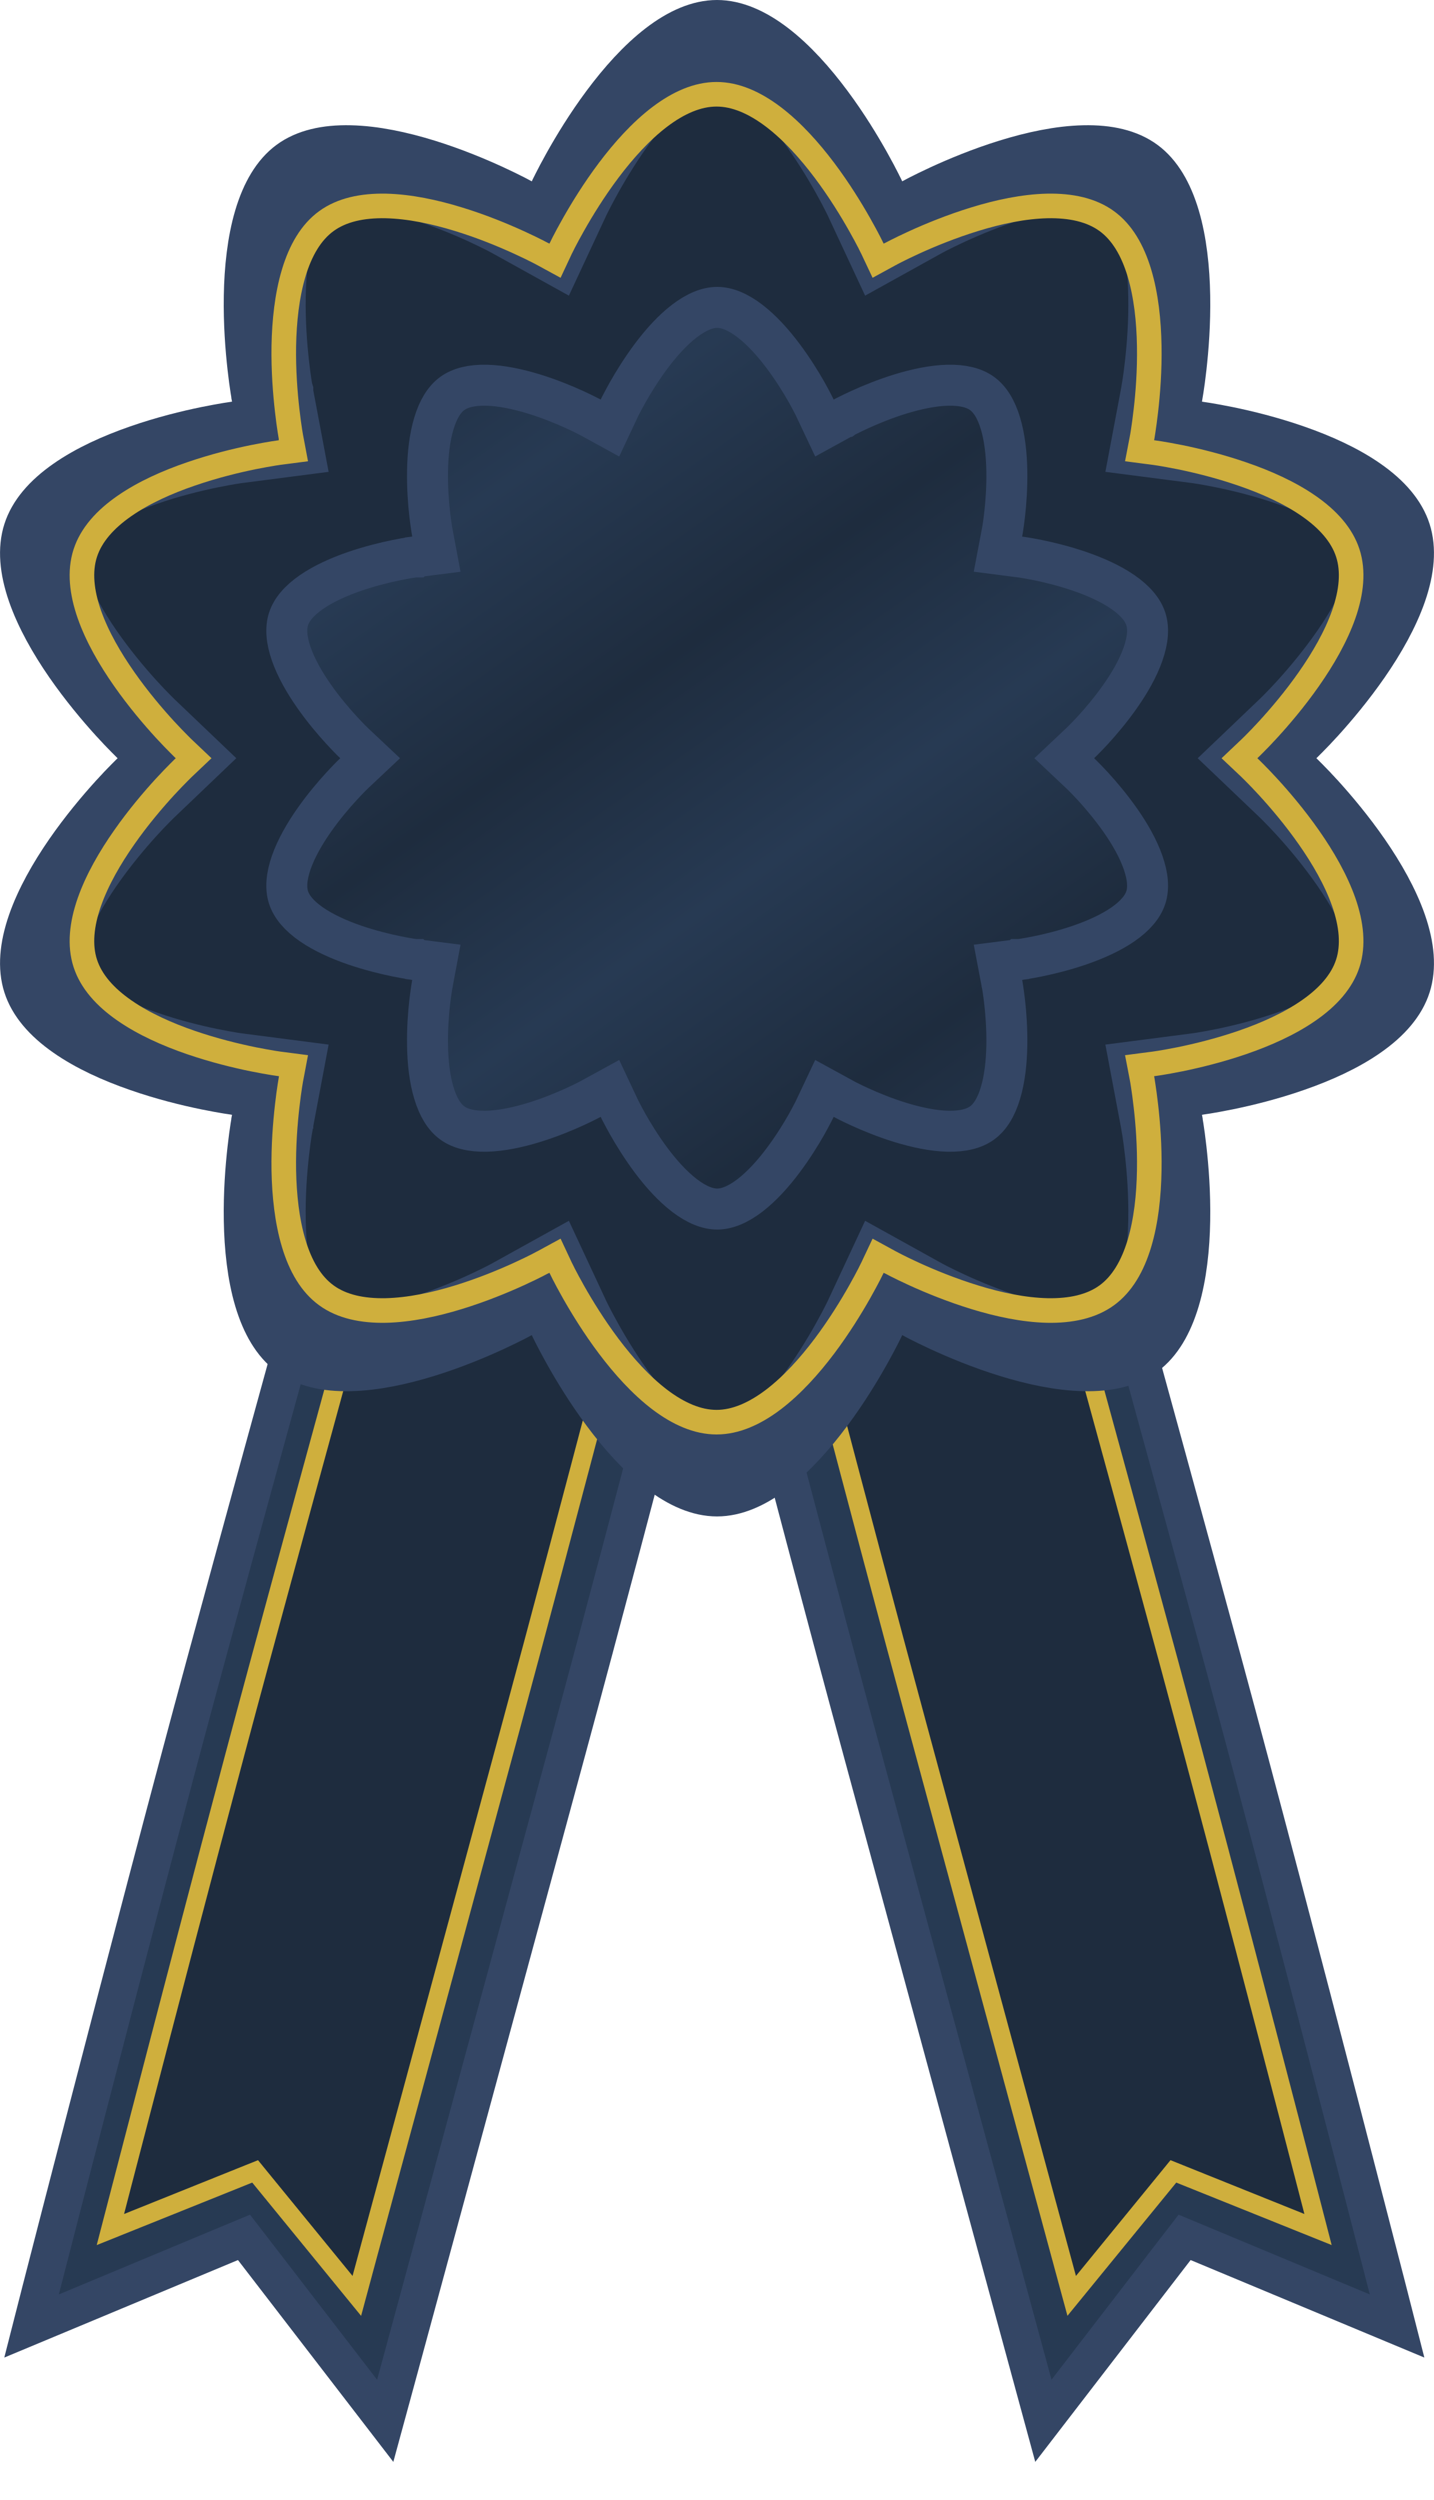 <svg width="35" height="61" viewBox="0 0 35 61" fill="none" xmlns="http://www.w3.org/2000/svg">
<path d="M17.113 27.896C17.179 28.15 17.273 28.508 17.388 28.951C17.631 29.887 17.973 31.201 18.369 32.712C19.162 35.735 20.169 39.55 21.028 42.717C21.887 45.887 23.057 50.196 24.011 53.712C24.489 55.469 24.912 57.029 25.217 58.149C25.312 58.501 25.396 58.809 25.466 59.066L28.7 54.866L28.913 54.59L29.235 54.724L34.1 56.753C34.036 56.501 33.959 56.201 33.871 55.86C33.586 54.754 33.188 53.212 32.737 51.473C31.834 47.992 30.715 43.719 29.852 40.54C28.988 37.36 27.931 33.511 27.089 30.459C26.668 28.933 26.301 27.605 26.04 26.659C25.915 26.207 25.814 25.841 25.742 25.583L17.113 27.896Z" fill="#273A53" stroke="#344665" stroke-width="0.909"/>
<path d="M17.756 27.896C17.69 28.15 17.596 28.508 17.481 28.951C17.238 29.887 16.896 31.201 16.499 32.712C15.707 35.735 14.7 39.55 13.841 42.717C12.981 45.887 11.812 50.196 10.857 53.712C10.38 55.469 9.956 57.029 9.652 58.149C9.557 58.501 9.472 58.809 9.402 59.066L6.168 54.866L5.955 54.59L5.633 54.724L0.769 56.753C0.833 56.501 0.91 56.201 0.998 55.86C1.282 54.754 1.68 53.212 2.132 51.473C3.035 47.992 4.153 43.719 5.017 40.54C5.881 37.36 6.938 33.511 7.78 30.459C8.2 28.933 8.568 27.605 8.829 26.659C8.954 26.207 9.055 25.841 9.126 25.583L17.756 27.896Z" fill="#273A53" stroke="#344665" stroke-width="0.909"/>
<path d="M19.088 29.636C19.096 29.669 19.106 29.706 19.116 29.746C19.172 29.959 19.253 30.27 19.355 30.659C19.558 31.437 19.845 32.529 20.175 33.785C20.837 36.3 21.677 39.473 22.391 42.109C23.104 44.746 24.075 48.331 24.867 51.256C25.263 52.719 25.615 54.016 25.867 54.948C25.989 55.397 26.087 55.761 26.157 56.018L28.533 53.11L28.639 52.98L28.794 53.042L32.17 54.399C32.105 54.147 32.013 53.792 31.9 53.357C31.662 52.437 31.329 51.156 30.951 49.709C30.196 46.815 29.26 43.261 28.544 40.615C27.827 37.969 26.951 34.766 26.254 32.225C25.906 30.955 25.602 29.85 25.386 29.063C25.278 28.67 25.192 28.356 25.132 28.14C25.121 28.098 25.11 28.059 25.1 28.024L19.088 29.636Z" fill="#1E2C3E" stroke="#CFAF3D" stroke-width="0.455"/>
<path d="M15.778 29.636C15.769 29.669 15.76 29.706 15.749 29.746C15.694 29.959 15.613 30.27 15.511 30.659C15.307 31.437 15.021 32.529 14.69 33.785C14.028 36.3 13.188 39.473 12.475 42.109C11.761 44.746 10.791 48.331 9.999 51.256C9.603 52.719 9.251 54.016 8.998 54.948C8.877 55.397 8.778 55.761 8.709 56.018L6.333 53.11L6.227 52.98L6.072 53.042L2.695 54.399C2.761 54.147 2.853 53.792 2.965 53.357C3.204 52.437 3.537 51.156 3.915 49.709C4.67 46.815 5.605 43.261 6.322 40.615C7.039 37.969 7.915 34.766 8.611 32.225C8.96 30.955 9.264 29.85 9.48 29.063C9.588 28.67 9.674 28.356 9.733 28.14C9.745 28.098 9.756 28.059 9.765 28.024L15.778 29.636Z" fill="#1E2C3E" stroke="#CFAF3D" stroke-width="0.455"/>
<path d="M17.5 1C17.81 1 18.189 1.142 18.633 1.483C19.072 1.821 19.498 2.296 19.88 2.81C20.258 3.317 20.569 3.831 20.787 4.221C20.895 4.414 20.979 4.575 21.035 4.686C21.063 4.741 21.084 4.784 21.098 4.812C21.104 4.825 21.109 4.835 21.112 4.841C21.114 4.844 21.115 4.847 21.115 4.848L21.568 5.819L22.506 5.299L22.512 5.296C22.518 5.293 22.528 5.287 22.541 5.28C22.568 5.266 22.609 5.244 22.663 5.216C22.772 5.16 22.934 5.081 23.134 4.988C23.536 4.803 24.086 4.573 24.686 4.387C25.292 4.199 25.91 4.068 26.46 4.056C27.015 4.043 27.404 4.153 27.657 4.339C27.912 4.526 28.137 4.871 28.299 5.414C28.458 5.95 28.527 6.589 28.538 7.231C28.549 7.868 28.502 8.47 28.452 8.915C28.427 9.136 28.402 9.316 28.383 9.438C28.373 9.5 28.366 9.547 28.36 9.577C28.358 9.592 28.356 9.604 28.355 9.61L28.354 9.616L28.158 10.657L29.208 10.793C29.209 10.793 29.212 10.793 29.215 10.793C29.221 10.794 29.232 10.796 29.247 10.798C29.277 10.802 29.323 10.809 29.384 10.819C29.505 10.839 29.681 10.87 29.896 10.914C30.33 11.003 30.908 11.144 31.501 11.351C32.1 11.559 32.677 11.821 33.13 12.139C33.587 12.459 33.842 12.782 33.94 13.089C34.039 13.397 34.02 13.812 33.836 14.347C33.653 14.875 33.339 15.432 32.975 15.958C32.614 16.479 32.227 16.938 31.928 17.268C31.779 17.432 31.654 17.562 31.567 17.649L31.445 17.771C31.443 17.774 31.441 17.775 31.44 17.775L30.681 18.5L31.44 19.224L31.567 19.351C31.654 19.438 31.779 19.568 31.928 19.732C32.227 20.062 32.614 20.521 32.975 21.042C33.339 21.568 33.653 22.125 33.836 22.653C34.02 23.188 34.039 23.603 33.94 23.911C33.842 24.218 33.587 24.541 33.13 24.861C32.677 25.179 32.1 25.441 31.501 25.649C30.908 25.856 30.33 25.997 29.896 26.086C29.681 26.13 29.505 26.161 29.384 26.181C29.323 26.191 29.277 26.198 29.247 26.202C29.232 26.204 29.221 26.206 29.215 26.207C29.212 26.207 29.209 26.207 29.208 26.207L28.158 26.343L28.354 27.384C28.354 27.385 28.354 27.387 28.355 27.39C28.356 27.396 28.358 27.408 28.36 27.423C28.366 27.453 28.373 27.5 28.383 27.561C28.402 27.684 28.427 27.864 28.452 28.085C28.502 28.53 28.549 29.132 28.538 29.769C28.527 30.411 28.458 31.05 28.299 31.586C28.137 32.129 27.912 32.474 27.657 32.661C27.404 32.847 27.015 32.957 26.46 32.944C25.91 32.932 25.292 32.801 24.686 32.613C24.086 32.427 23.536 32.197 23.134 32.012C22.934 31.919 22.772 31.84 22.663 31.784C22.609 31.756 22.568 31.734 22.541 31.72C22.528 31.713 22.518 31.707 22.512 31.704C22.509 31.703 22.507 31.702 22.506 31.701L21.568 31.181L21.115 32.152C21.115 32.153 21.114 32.156 21.112 32.159C21.109 32.165 21.104 32.175 21.098 32.188C21.084 32.216 21.063 32.259 21.035 32.315C20.979 32.425 20.895 32.586 20.787 32.779C20.569 33.169 20.258 33.683 19.88 34.19C19.498 34.704 19.072 35.179 18.633 35.517C18.189 35.858 17.81 36 17.5 36C17.19 36 16.811 35.858 16.367 35.517C15.928 35.179 15.502 34.704 15.12 34.19C14.742 33.683 14.431 33.169 14.213 32.779C14.105 32.586 14.021 32.425 13.965 32.315C13.937 32.259 13.916 32.216 13.902 32.188C13.896 32.175 13.891 32.165 13.888 32.159C13.886 32.156 13.885 32.153 13.885 32.152L13.432 31.181L12.494 31.701C12.493 31.702 12.491 31.703 12.488 31.704C12.482 31.707 12.472 31.713 12.459 31.72C12.432 31.734 12.391 31.756 12.337 31.784C12.228 31.84 12.066 31.919 11.866 32.012C11.464 32.197 10.914 32.427 10.315 32.613C9.708 32.801 9.09 32.932 8.54 32.944C7.985 32.957 7.596 32.847 7.343 32.661C7.088 32.474 6.863 32.129 6.701 31.586C6.542 31.05 6.473 30.411 6.462 29.769C6.451 29.132 6.498 28.53 6.548 28.085C6.573 27.864 6.598 27.684 6.617 27.561C6.627 27.5 6.634 27.453 6.64 27.423C6.642 27.408 6.644 27.396 6.646 27.39L6.646 27.384L6.842 26.343L5.792 26.207H5.785C5.779 26.206 5.768 26.204 5.753 26.202C5.723 26.198 5.677 26.191 5.616 26.181C5.495 26.161 5.319 26.13 5.104 26.086C4.67 25.997 4.092 25.856 3.499 25.649C2.9 25.441 2.323 25.179 1.87 24.861C1.413 24.541 1.158 24.218 1.06 23.911C0.961 23.603 0.98 23.188 1.164 22.653C1.347 22.125 1.661 21.568 2.025 21.042C2.386 20.521 2.773 20.062 3.072 19.732C3.221 19.568 3.346 19.438 3.433 19.351L3.555 19.229C3.557 19.226 3.558 19.224 3.559 19.224L3.56 19.225L4.319 18.5L3.559 17.775L3.433 17.649C3.346 17.562 3.221 17.432 3.072 17.268C2.773 16.938 2.386 16.479 2.025 15.958C1.661 15.432 1.347 14.875 1.164 14.347C0.98 13.812 0.961 13.397 1.06 13.089C1.158 12.782 1.413 12.459 1.87 12.139C2.323 11.821 2.9 11.559 3.499 11.351C4.092 11.144 4.67 11.003 5.104 10.914C5.319 10.87 5.495 10.839 5.616 10.819C5.677 10.809 5.723 10.802 5.753 10.798C5.768 10.796 5.779 10.794 5.785 10.793H5.792L6.842 10.657L6.646 9.616C6.646 9.615 6.646 9.613 6.646 9.61C6.644 9.604 6.642 9.592 6.64 9.577C6.634 9.547 6.627 9.5 6.617 9.438C6.598 9.316 6.573 9.136 6.548 8.915C6.498 8.47 6.451 7.868 6.462 7.231C6.473 6.589 6.542 5.95 6.701 5.414C6.863 4.871 7.088 4.526 7.343 4.339C7.596 4.153 7.985 4.043 8.54 4.056C9.09 4.068 9.708 4.199 10.315 4.387C10.914 4.573 11.464 4.803 11.866 4.988C12.066 5.081 12.228 5.16 12.337 5.216C12.391 5.244 12.432 5.266 12.459 5.28C12.472 5.287 12.482 5.293 12.488 5.296C12.491 5.297 12.493 5.298 12.494 5.299L13.432 5.819L13.885 4.848C13.885 4.847 13.886 4.844 13.888 4.841C13.891 4.835 13.896 4.825 13.902 4.812C13.916 4.784 13.937 4.741 13.965 4.686C14.021 4.575 14.105 4.414 14.213 4.221C14.431 3.831 14.742 3.317 15.12 2.81C15.502 2.296 15.928 1.821 16.367 1.483C16.811 1.142 17.19 1 17.5 1Z" fill="#1E2C3E" stroke="#344665" stroke-width="2"/>
<path d="M17.505 7.5C17.741 7.5 18.007 7.607 18.298 7.828C18.586 8.048 18.862 8.352 19.105 8.676C19.347 8.997 19.547 9.321 19.686 9.566C19.755 9.689 19.808 9.79 19.844 9.86C19.861 9.895 19.875 9.922 19.884 9.939L19.895 9.963V9.964L20.122 10.444L20.588 10.188L20.593 10.187C20.597 10.184 20.603 10.18 20.611 10.176C20.629 10.166 20.655 10.152 20.69 10.135C20.761 10.099 20.864 10.049 20.991 9.991C21.248 9.874 21.599 9.729 21.983 9.611C22.371 9.493 22.773 9.407 23.136 9.399C23.501 9.391 23.779 9.462 23.97 9.601C24.161 9.739 24.314 9.982 24.419 10.332C24.523 10.679 24.567 11.088 24.574 11.493C24.581 11.895 24.552 12.275 24.52 12.555C24.504 12.694 24.488 12.807 24.476 12.885C24.47 12.923 24.464 12.953 24.461 12.973C24.459 12.982 24.458 12.99 24.457 12.994L24.456 12.999L24.357 13.521L24.885 13.589C24.886 13.589 24.888 13.589 24.89 13.589C24.894 13.589 24.902 13.59 24.911 13.592C24.931 13.595 24.96 13.599 24.999 13.605C25.076 13.618 25.19 13.637 25.327 13.665C25.603 13.721 25.973 13.811 26.352 13.941C26.736 14.073 27.111 14.241 27.409 14.447C27.71 14.656 27.893 14.876 27.966 15.101C28.039 15.325 28.02 15.611 27.899 15.956C27.78 16.299 27.576 16.655 27.343 16.987C27.112 17.317 26.865 17.606 26.675 17.814C26.58 17.917 26.5 17.999 26.444 18.055C26.417 18.082 26.395 18.103 26.381 18.117L26.362 18.136H26.361L25.975 18.5L26.361 18.864H26.362L26.381 18.883C26.395 18.897 26.417 18.918 26.444 18.945C26.5 19.001 26.58 19.083 26.675 19.186C26.865 19.394 27.112 19.683 27.343 20.013C27.576 20.345 27.78 20.701 27.899 21.044C28.02 21.389 28.039 21.675 27.966 21.899C27.893 22.124 27.71 22.344 27.409 22.553C27.111 22.759 26.736 22.927 26.352 23.059C25.973 23.189 25.603 23.279 25.327 23.335C25.19 23.363 25.076 23.382 24.999 23.395C24.96 23.401 24.931 23.405 24.911 23.408C24.902 23.41 24.894 23.41 24.89 23.411C24.888 23.411 24.886 23.411 24.885 23.411L24.884 23.412L24.357 23.479L24.456 24.001C24.456 24.002 24.457 24.004 24.457 24.006C24.458 24.01 24.459 24.018 24.461 24.027C24.464 24.047 24.47 24.077 24.476 24.115C24.488 24.193 24.504 24.306 24.52 24.445C24.552 24.725 24.581 25.105 24.574 25.507C24.567 25.912 24.523 26.321 24.419 26.668C24.314 27.018 24.161 27.261 23.97 27.399C23.779 27.538 23.501 27.609 23.136 27.601C22.773 27.593 22.371 27.507 21.983 27.389C21.599 27.271 21.248 27.126 20.991 27.009C20.864 26.951 20.761 26.901 20.69 26.865C20.655 26.848 20.629 26.834 20.611 26.824C20.603 26.82 20.597 26.816 20.593 26.814L20.588 26.811L20.122 26.556L19.895 27.036V27.037L19.884 27.061C19.875 27.078 19.861 27.105 19.844 27.14C19.808 27.209 19.755 27.311 19.686 27.434C19.547 27.679 19.347 28.003 19.105 28.324C18.862 28.648 18.586 28.952 18.298 29.172C18.007 29.393 17.741 29.5 17.505 29.5C17.269 29.5 17.002 29.393 16.711 29.172C16.422 28.952 16.147 28.648 15.903 28.324C15.662 28.003 15.463 27.679 15.324 27.434C15.255 27.311 15.201 27.209 15.165 27.14C15.147 27.105 15.134 27.078 15.125 27.061C15.121 27.052 15.118 27.045 15.116 27.041C15.115 27.039 15.115 27.038 15.114 27.037L15.113 27.036L14.887 26.556L14.421 26.811C14.42 26.812 14.419 26.812 14.417 26.814C14.413 26.816 14.406 26.82 14.398 26.824C14.38 26.834 14.353 26.848 14.318 26.865C14.248 26.901 14.145 26.951 14.018 27.009C13.761 27.126 13.41 27.271 13.025 27.389C12.638 27.507 12.236 27.593 11.873 27.601C11.508 27.609 11.23 27.538 11.039 27.399C10.848 27.261 10.695 27.018 10.59 26.668C10.485 26.321 10.441 25.912 10.435 25.507C10.428 25.105 10.457 24.725 10.489 24.445C10.505 24.306 10.522 24.193 10.534 24.115C10.54 24.077 10.544 24.047 10.548 24.027C10.55 24.018 10.551 24.01 10.552 24.006C10.552 24.004 10.553 24.002 10.553 24.001L10.651 23.479L10.125 23.412L10.124 23.411C10.123 23.411 10.122 23.411 10.12 23.411C10.116 23.41 10.108 23.41 10.099 23.408C10.079 23.405 10.049 23.401 10.011 23.395C9.933 23.382 9.82 23.363 9.683 23.335C9.406 23.279 9.037 23.189 8.656 23.059C8.273 22.927 7.898 22.759 7.6 22.553C7.299 22.344 7.116 22.124 7.043 21.899C6.97 21.675 6.989 21.389 7.109 21.044C7.229 20.701 7.433 20.345 7.666 20.013C7.897 19.683 8.144 19.394 8.335 19.186C8.43 19.083 8.509 19.001 8.564 18.945C8.592 18.918 8.614 18.897 8.628 18.883C8.635 18.876 8.64 18.87 8.644 18.867L8.647 18.864L9.034 18.5L8.647 18.136L8.644 18.133C8.64 18.13 8.635 18.124 8.628 18.117C8.614 18.103 8.592 18.082 8.564 18.055C8.509 17.999 8.43 17.917 8.335 17.814C8.144 17.606 7.897 17.317 7.666 16.987C7.433 16.655 7.229 16.299 7.109 15.956C6.989 15.611 6.97 15.325 7.043 15.101C7.116 14.876 7.299 14.656 7.6 14.447C7.898 14.241 8.273 14.073 8.656 13.941C9.037 13.811 9.406 13.721 9.683 13.665C9.82 13.637 9.933 13.618 10.011 13.605C10.049 13.599 10.079 13.595 10.099 13.592C10.108 13.59 10.116 13.589 10.12 13.589C10.122 13.589 10.123 13.589 10.124 13.589L10.125 13.588L10.651 13.521L10.553 12.999L10.552 12.994C10.551 12.99 10.55 12.982 10.548 12.973C10.544 12.953 10.54 12.923 10.534 12.885C10.522 12.807 10.505 12.694 10.489 12.555C10.457 12.275 10.428 11.895 10.435 11.493C10.441 11.088 10.485 10.679 10.59 10.332C10.695 9.982 10.848 9.739 11.039 9.601C11.23 9.462 11.508 9.391 11.873 9.399C12.236 9.407 12.638 9.493 13.025 9.611C13.41 9.729 13.761 9.874 14.018 9.991C14.145 10.049 14.248 10.099 14.318 10.135C14.353 10.152 14.38 10.166 14.398 10.176C14.406 10.18 14.413 10.184 14.417 10.187C14.419 10.188 14.42 10.188 14.421 10.188L14.887 10.444L15.113 9.964L15.114 9.963C15.115 9.962 15.115 9.961 15.116 9.959C15.118 9.955 15.121 9.948 15.125 9.939C15.134 9.922 15.147 9.895 15.165 9.86C15.201 9.79 15.255 9.689 15.324 9.566C15.463 9.321 15.662 8.997 15.903 8.676C16.147 8.352 16.422 8.048 16.711 7.828C17.002 7.607 17.269 7.5 17.505 7.5Z" fill="url(#paint0_linear_88_22)" stroke="#344665"/>
<path d="M17.489 2.3C17.953 2.3 18.422 2.507 18.88 2.855C19.336 3.202 19.758 3.672 20.12 4.153C20.481 4.633 20.776 5.115 20.981 5.478C21.083 5.658 21.163 5.808 21.217 5.913C21.243 5.965 21.264 6.007 21.277 6.034C21.284 6.048 21.29 6.058 21.293 6.064C21.294 6.068 21.295 6.071 21.296 6.072L21.297 6.074L21.433 6.362L21.713 6.209L21.715 6.208C21.716 6.207 21.718 6.206 21.721 6.204C21.728 6.201 21.738 6.196 21.752 6.188C21.779 6.174 21.819 6.153 21.872 6.126C21.977 6.073 22.129 5.998 22.318 5.912C22.697 5.739 23.22 5.523 23.794 5.347C24.369 5.17 24.986 5.038 25.559 5.025C26.134 5.013 26.636 5.121 27.012 5.394C27.387 5.666 27.645 6.11 27.81 6.661C27.975 7.21 28.04 7.837 28.05 8.439C28.061 9.04 28.016 9.603 27.968 10.017C27.945 10.223 27.921 10.392 27.903 10.508C27.894 10.566 27.887 10.611 27.882 10.642C27.879 10.656 27.876 10.667 27.875 10.675C27.874 10.678 27.874 10.682 27.874 10.684V10.685L27.814 10.998L28.13 11.039H28.133C28.134 11.039 28.137 11.04 28.14 11.04C28.148 11.041 28.159 11.043 28.175 11.045C28.205 11.049 28.25 11.056 28.308 11.065C28.424 11.084 28.592 11.113 28.796 11.154C29.204 11.237 29.752 11.369 30.32 11.565C30.89 11.76 31.467 12.016 31.938 12.343C32.411 12.67 32.753 13.053 32.896 13.494C33.039 13.935 32.987 14.445 32.798 14.988C32.608 15.529 32.292 16.076 31.946 16.569C31.602 17.061 31.235 17.49 30.954 17.797C30.814 17.95 30.695 18.072 30.612 18.155C30.571 18.197 30.537 18.23 30.515 18.251C30.505 18.261 30.496 18.269 30.491 18.274L30.484 18.281H30.483L30.252 18.5L30.484 18.719L30.491 18.726C30.496 18.731 30.505 18.739 30.515 18.749C30.537 18.77 30.571 18.803 30.612 18.845C30.695 18.928 30.814 19.05 30.954 19.203C31.235 19.51 31.602 19.939 31.946 20.431C32.292 20.924 32.608 21.471 32.798 22.012C32.987 22.555 33.039 23.065 32.896 23.506C32.753 23.947 32.411 24.33 31.938 24.657C31.467 24.984 30.89 25.24 30.32 25.436C29.752 25.631 29.204 25.763 28.796 25.846C28.592 25.887 28.424 25.916 28.308 25.935C28.25 25.944 28.205 25.951 28.175 25.955C28.159 25.957 28.148 25.959 28.14 25.96C28.137 25.96 28.134 25.961 28.133 25.961H28.13L27.814 26.002L27.874 26.314V26.316C27.874 26.318 27.874 26.322 27.875 26.325C27.876 26.333 27.879 26.344 27.882 26.358C27.887 26.389 27.894 26.434 27.903 26.492C27.921 26.608 27.945 26.777 27.968 26.983C28.016 27.397 28.061 27.96 28.05 28.561C28.04 29.163 27.975 29.79 27.81 30.339C27.645 30.89 27.387 31.334 27.012 31.606C26.636 31.879 26.134 31.987 25.559 31.975C24.986 31.962 24.369 31.83 23.794 31.653C23.22 31.477 22.697 31.261 22.318 31.088C22.129 31.002 21.977 30.927 21.872 30.874C21.819 30.847 21.779 30.826 21.752 30.811C21.738 30.804 21.728 30.799 21.721 30.796C21.718 30.794 21.716 30.793 21.715 30.792L21.713 30.791L21.433 30.638L21.297 30.926L21.296 30.928C21.295 30.929 21.294 30.932 21.293 30.936C21.29 30.942 21.284 30.952 21.277 30.966C21.264 30.993 21.243 31.035 21.217 31.087C21.163 31.192 21.083 31.342 20.981 31.523C20.776 31.885 20.481 32.367 20.12 32.847C19.758 33.328 19.336 33.797 18.88 34.145C18.422 34.493 17.953 34.7 17.489 34.7C17.025 34.7 16.556 34.493 16.098 34.145C15.642 33.797 15.22 33.328 14.858 32.847C14.497 32.367 14.202 31.885 13.997 31.523C13.895 31.342 13.815 31.192 13.761 31.087C13.735 31.035 13.714 30.993 13.701 30.966C13.694 30.953 13.69 30.942 13.686 30.936L13.681 30.926L13.546 30.638L13.265 30.791L13.264 30.792C13.263 30.793 13.26 30.794 13.257 30.796C13.25 30.799 13.24 30.805 13.226 30.811C13.199 30.826 13.159 30.847 13.106 30.874C13.001 30.927 12.849 31.002 12.66 31.088C12.281 31.261 11.759 31.477 11.185 31.653C10.609 31.83 9.992 31.962 9.419 31.975C8.844 31.987 8.342 31.879 7.967 31.606C7.591 31.334 7.334 30.89 7.169 30.339C7.004 29.79 6.938 29.163 6.927 28.561C6.917 27.96 6.962 27.397 7.01 26.983C7.033 26.777 7.057 26.608 7.075 26.492C7.084 26.434 7.092 26.389 7.097 26.358C7.1 26.344 7.102 26.333 7.103 26.325C7.104 26.322 7.104 26.318 7.104 26.316L7.105 26.314L7.164 26.002L6.848 25.961H6.846C6.845 25.961 6.841 25.96 6.838 25.96C6.83 25.959 6.819 25.957 6.803 25.955C6.773 25.951 6.728 25.944 6.671 25.935C6.554 25.916 6.386 25.887 6.182 25.846C5.774 25.763 5.226 25.631 4.658 25.436C4.088 25.24 3.511 24.984 3.04 24.657C2.567 24.33 2.225 23.947 2.082 23.506C1.938 23.065 1.991 22.554 2.18 22.012C2.369 21.471 2.686 20.924 3.032 20.431C3.376 19.939 3.743 19.51 4.024 19.203C4.165 19.05 4.284 18.928 4.367 18.845C4.408 18.803 4.441 18.77 4.463 18.749C4.473 18.739 4.482 18.731 4.487 18.726C4.49 18.723 4.492 18.721 4.493 18.72L4.495 18.719L4.726 18.5L4.495 18.281L4.493 18.28C4.492 18.279 4.49 18.277 4.487 18.274C4.482 18.269 4.473 18.261 4.463 18.251C4.441 18.23 4.408 18.197 4.367 18.155C4.284 18.072 4.165 17.95 4.024 17.797C3.743 17.49 3.376 17.061 3.032 16.569C2.686 16.076 2.369 15.529 2.18 14.988C1.991 14.446 1.938 13.935 2.082 13.494C2.225 13.053 2.567 12.67 3.04 12.343C3.511 12.016 4.088 11.76 4.658 11.565C5.226 11.369 5.774 11.237 6.182 11.154C6.386 11.113 6.554 11.084 6.671 11.065C6.728 11.056 6.773 11.049 6.803 11.045C6.819 11.043 6.83 11.041 6.838 11.04C6.841 11.04 6.845 11.039 6.846 11.039H6.848L7.164 10.998L7.105 10.685L7.104 10.684C7.104 10.682 7.104 10.678 7.103 10.675C7.102 10.667 7.1 10.656 7.097 10.642C7.092 10.611 7.084 10.566 7.075 10.508C7.057 10.392 7.033 10.223 7.01 10.017C6.962 9.603 6.917 9.04 6.927 8.439C6.938 7.837 7.004 7.21 7.169 6.661C7.334 6.111 7.591 5.666 7.967 5.394C8.342 5.121 8.844 5.013 9.419 5.025C9.992 5.038 10.609 5.17 11.185 5.347C11.759 5.522 12.281 5.739 12.66 5.912C12.849 5.998 13.001 6.073 13.106 6.126C13.159 6.153 13.199 6.174 13.226 6.188C13.24 6.196 13.25 6.201 13.257 6.204C13.26 6.206 13.263 6.207 13.264 6.208L13.265 6.209L13.546 6.362L13.681 6.074L13.686 6.064C13.69 6.058 13.694 6.048 13.701 6.034C13.714 6.007 13.735 5.965 13.761 5.913C13.815 5.808 13.895 5.658 13.997 5.478C14.202 5.115 14.497 4.633 14.858 4.153C15.22 3.672 15.642 3.202 16.098 2.855C16.556 2.507 17.025 2.3 17.489 2.3Z" stroke="#CFAF3D" stroke-width="0.6"/>
<defs>
<linearGradient id="paint0_linear_88_22" x1="9.412" y1="7" x2="25.598" y2="30" gradientUnits="userSpaceOnUse">
<stop stop-color="#1E2C3E"/>
<stop offset="0.2" stop-color="#273A53"/>
<stop offset="0.404" stop-color="#1E2C3E"/>
<stop offset="0.6" stop-color="#273A53"/>
<stop offset="0.8" stop-color="#1E2C3E"/>
<stop offset="1" stop-color="#273A53"/>
</linearGradient>
</defs>
</svg>

